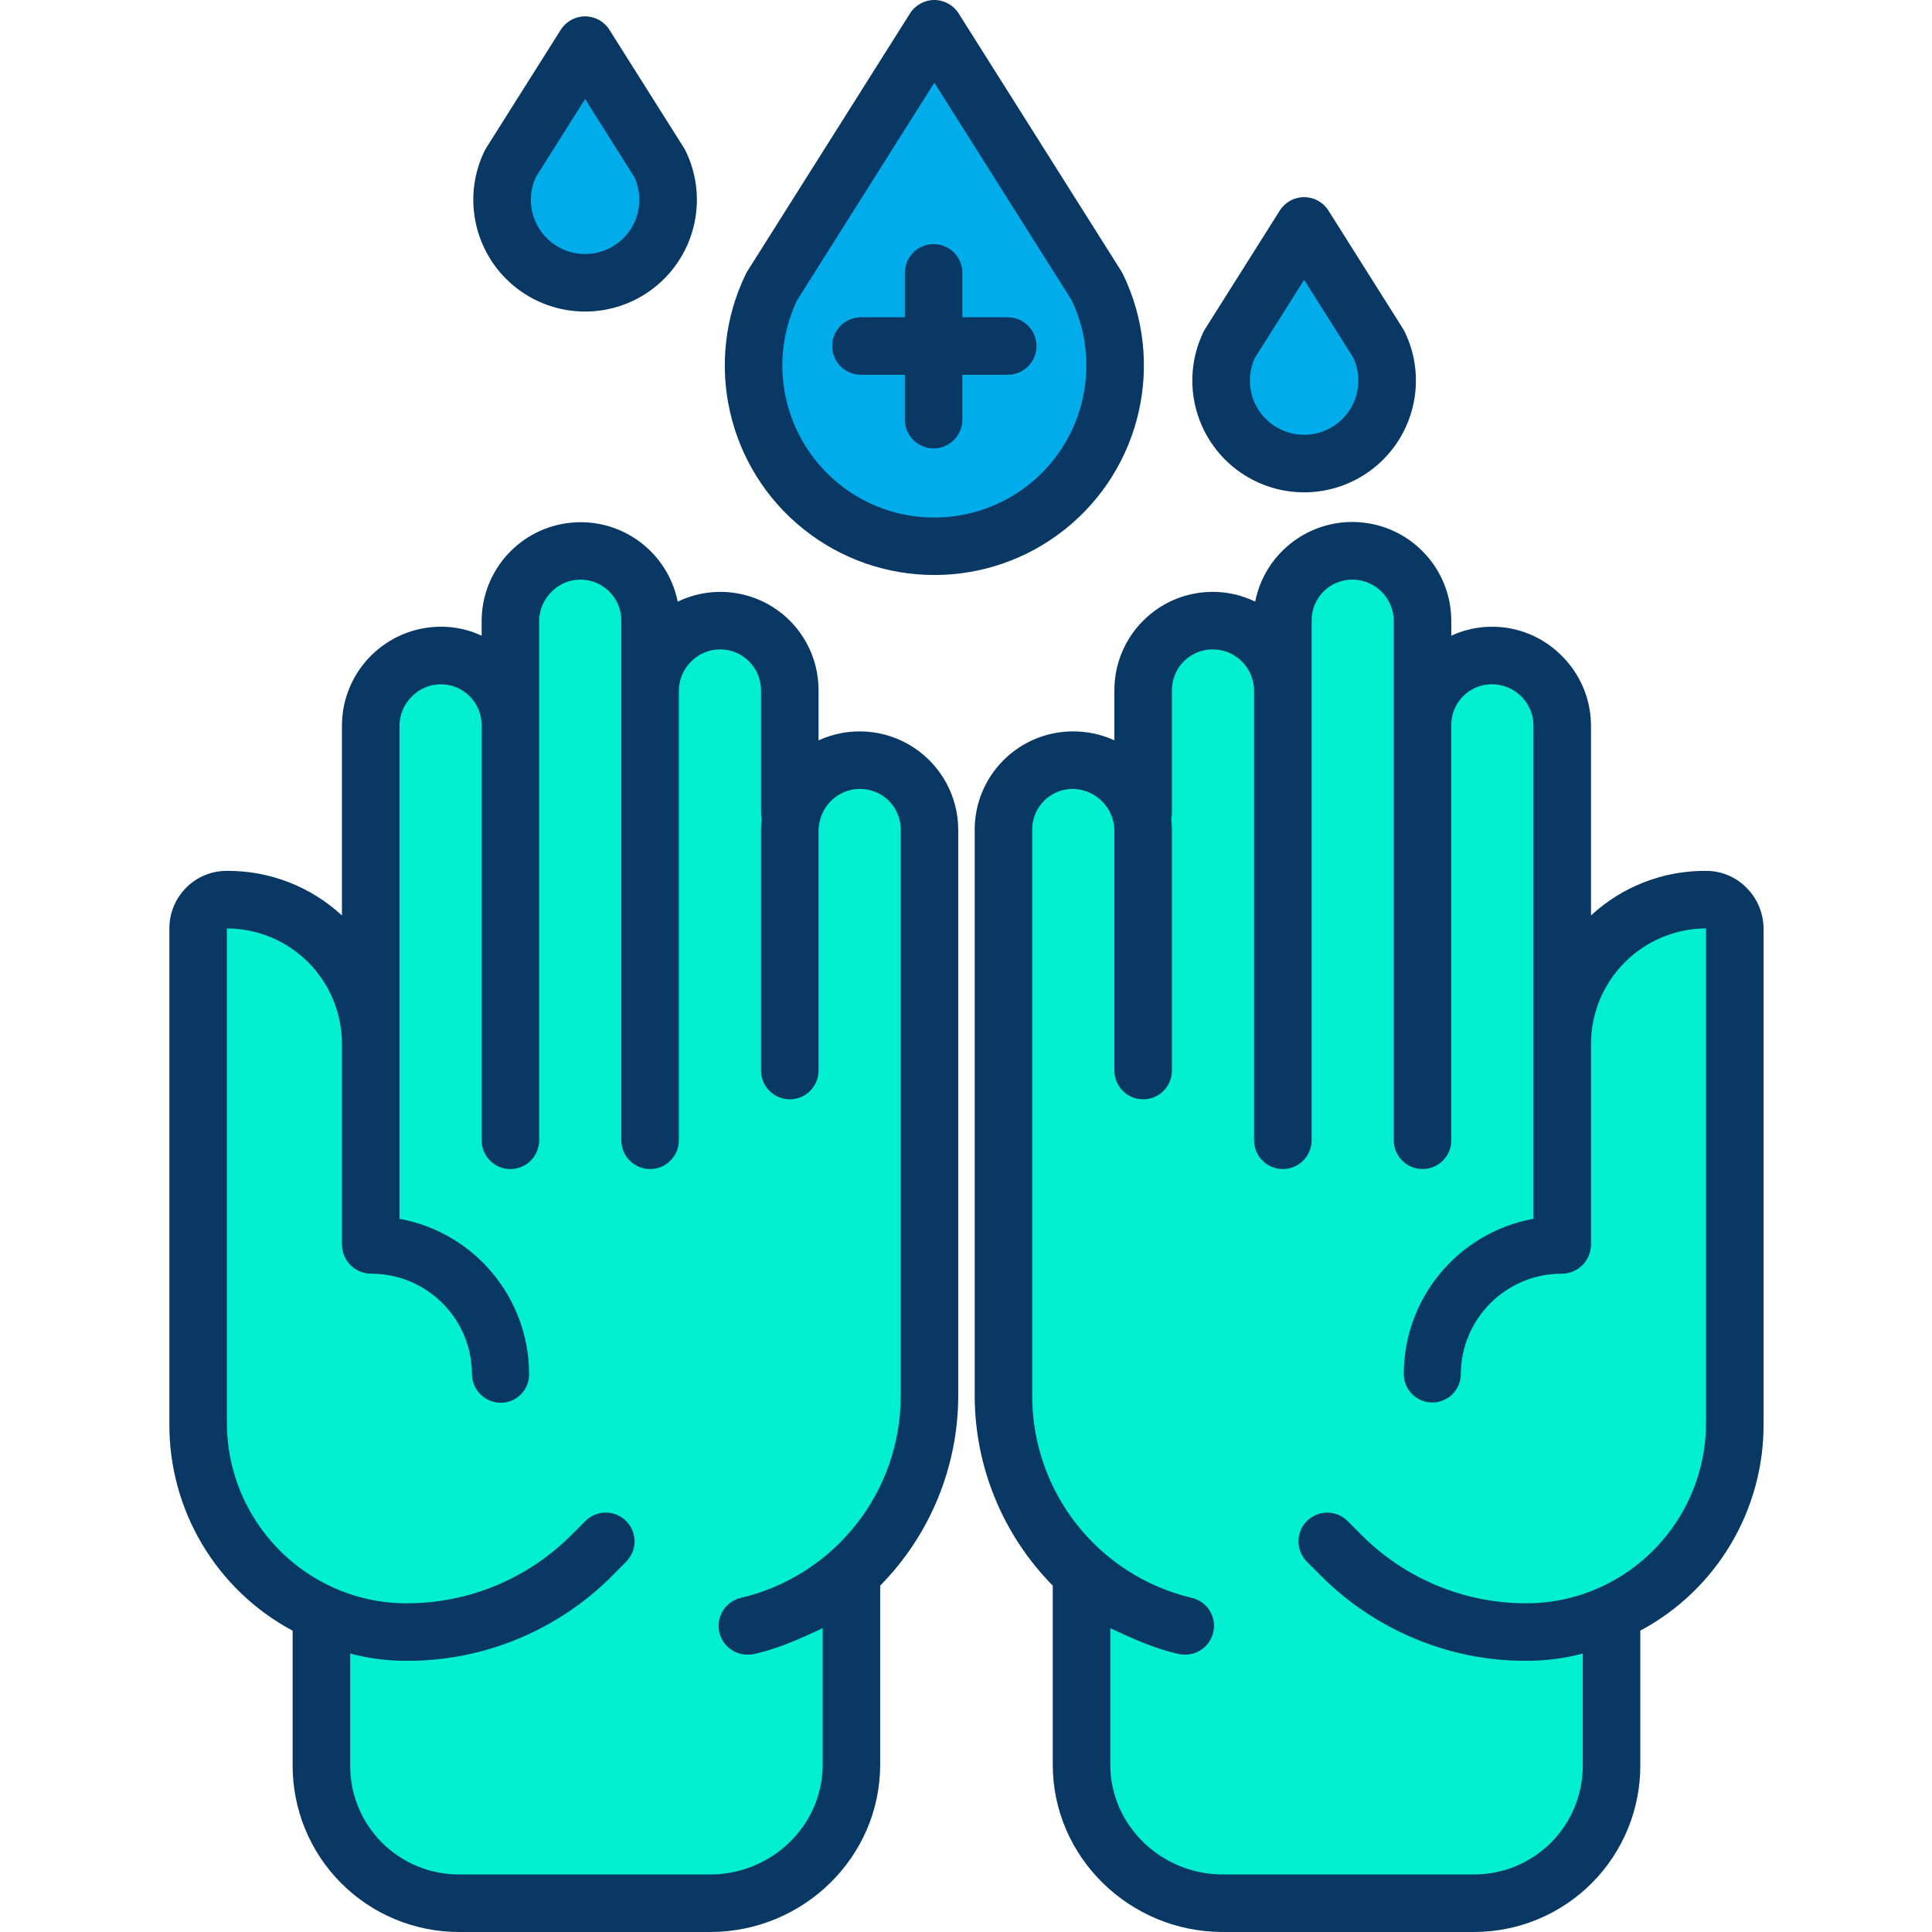 <svg height="470pt" viewBox="-41 0 470 470.22" width="470pt" xmlns="http://www.w3.org/2000/svg"><path d="m236.434 197.859.5-.121v-29.707c0-9.379 7.602-16.98 16.98-16.98 9.375 0 16.977 7.602 16.977 16.98v-16.98c0-9.375 7.602-16.977 16.977-16.977s16.977 7.602 16.977 16.977v25.469c0-9.379 7.602-16.98 16.98-16.98 9.375 0 16.977 7.602 16.977 16.98v77.672c0-19.461 15.773-35.234 35.23-35.23 1.914-.004 3.75.754 5.102 2.109 1.352 1.352 2.113 3.188 2.109 5.098v120.121c.004 19.918-11.602 38.012-29.711 46.309v36.883c0 18.75-15.195 33.953-33.949 33.961h-61.121c-18.754-.004-33.957-15.207-33.957-33.961v-46.609c-12.426-10.918-19.539-26.664-19.523-43.203v-137.688c.008-8.57 6.398-15.797 14.906-16.844 8.508-1.047 16.461 4.41 18.547 12.723zm0 0" fill="#00efd1"/><path d="m294.473 83.801c4.121 8.496 1.812 18.715-5.566 24.609-7.375 5.895-17.852 5.895-25.23 0-7.375-5.895-9.688-16.113-5.562-24.609l18.18-28.82zm0 0" fill="#00acea"/><path d="m225.883 69.738c8.977 18.5 3.945 40.75-12.117 53.586-16.062 12.836-38.875 12.836-54.938 0-16.062-12.836-21.094-35.086-12.117-53.586l39.582-62.738zm0 0" fill="#00acea"/><path d="m36.691 392.598c-18.105-8.297-29.715-26.391-29.711-46.309v-120.121c0-1.91.758-3.746 2.109-5.098 1.355-1.355 3.191-2.113 5.102-2.109 19.457-.004 35.234 15.77 35.23 35.23v-77.672c0-9.379 7.602-16.98 16.98-16.98s16.98 7.602 16.98 16.98v-25.469c0-9.375 7.598-16.977 16.973-16.977s16.977 7.602 16.977 16.977v16.98c0-9.379 7.602-16.98 16.98-16.98s16.98 7.602 16.98 16.98v29.707h.531c2.133-8.277 10.094-13.68 18.574-12.602 8.484 1.074 14.844 8.293 14.844 16.844v137.688c.02 16.539-7.094 32.285-19.52 43.203v46.609c0 18.754-15.203 33.957-33.961 33.961h-61.121c-18.75-.008-33.949-15.211-33.949-33.961zm0 0" fill="#00efd1"/><path d="m119.473 39.801c4.121 8.496 1.812 18.715-5.566 24.609-7.375 5.895-17.852 5.895-25.23 0-7.375-5.895-9.688-16.113-5.562-24.609l18.18-28.82zm0 0" fill="#00acea"/><g fill="#083863"><path d="m192.113 201.98c-.012-8.168-4.176-15.77-11.051-20.18-6.879-4.406-15.523-5.012-22.949-1.609v-12.16c.031-8.238-4.184-15.91-11.152-20.301s-15.707-4.883-23.125-1.301c-2.445-12.109-13.648-20.41-25.945-19.219-12.297 1.191-21.703 11.484-21.777 23.84v3.668c-3.082-1.445-6.445-2.191-9.848-2.184-13.281-.02-24.078 10.703-24.152 23.984v46.293c-7.633-7.066-17.676-10.949-28.074-10.852-3.738-.004-7.316 1.504-9.926 4.18-2.621 2.676-4.059 6.285-4 10.027v120.121c-.199 21.137 11.359 40.633 30 50.602v32.59c-.078 10.789 4.164 21.164 11.773 28.816 7.613 7.648 17.965 11.941 28.754 11.922h61.121c22.586 0 41.352-18.152 41.352-40.738v-43.562c12.156-12.324 18.98-28.934 19-46.246zm-14 137.688c.043 23.461-16.078 43.855-38.91 49.234-3.469.809-5.777 4.09-5.363 7.629.41 3.535 3.414 6.199 6.973 6.188.602 0 1.203-.062 1.793-.184 5.691-1.328 10.512-3.445 16.512-6.258v33.199c0 14.867-12.484 26.738-27.352 26.738h-61.125c-7.078.027-13.871-2.789-18.859-7.816-4.984-5.023-7.746-11.84-7.668-18.918v-27.035c4.57 1.219 9.281 1.812 14.008 1.773 18.656-.008 36.543-7.438 49.715-20.648l3.441-3.473c2.734-2.738 2.73-7.176-.008-9.91-2.742-2.734-7.176-2.727-9.91.012l-3.473 3.469c-10.602 10.602-24.98 16.559-39.973 16.551-6.297.02-12.523-1.34-18.238-3.98-15.582-7.191-25.562-22.789-25.562-39.949v-120.121c0-.027-.066-.09-.027-.129.082-.078-.047-.078-.016-.078 7.465.016 14.617 3 19.879 8.297 5.262 5.293 8.199 12.465 8.164 19.934v48.809c.07 3.895 3.258 7.012 7.152 7 13.492.008 24.438 10.918 24.488 24.41.02 3.875 3.164 7.004 7.039 7 1.844-.004 3.605-.75 4.898-2.066 1.289-1.312 1.996-3.094 1.969-4.934-.027-18.551-13.297-34.441-31.547-37.77v-120.121c.047-2.664 1.148-5.199 3.066-7.051 1.848-1.879 4.375-2.934 7.012-2.93 2.641.008 5.168 1.062 7.027 2.934 1.863 1.871 2.902 4.406 2.895 7.047v101.012c0 3.863 3.133 7 7 7 3.863 0 7-3.137 7-7v-126.48c.043-2.664 1.141-5.203 3.055-7.062 1.848-1.875 4.375-2.926 7.008-2.918 5.5.008 9.949 4.477 9.938 9.98v126.48c0 3.863 3.133 7 7 7 3.863 0 7-3.137 7-7v-109.5c.035-2.664 1.125-5.203 3.027-7.062 1.855-1.875 4.387-2.926 7.027-2.918 5.5.008 9.953 4.477 9.945 9.98v29.707c0 .504.055 1.004.164 1.496-.109.91-.164 1.828-.164 2.746v58.578c0 3.867 3.133 7 7 7 3.863 0 7-3.133 7-7v-58.578c.031-.844.164-1.68.398-2.492 1.16-4.41 5.148-7.484 9.707-7.48 2.641 0 5.168 1.051 7.027 2.926 1.859 1.871 2.895 4.406 2.875 7.047zm0 0"/><path d="m338.93 159.551c-4.469-4.5-10.555-7.027-16.895-7.012-3.43-.008-6.816.738-9.922 2.18v-3.668c-.047-12.375-9.461-22.703-21.777-23.898-12.316-1.191-23.535 7.137-25.957 19.273-3.227-1.57-6.77-2.383-10.359-2.375-13.223.02-23.926 10.754-23.906 23.98v12.148c-3.16-1.438-6.59-2.176-10.062-2.172-6.352 0-12.449 2.527-16.938 7.023-4.492 4.496-7.012 10.594-7 16.949v137.688c.016 17.312 6.84 33.926 19 46.25v43.562c0 22.586 18.766 40.738 41.348 40.738h61.121c10.793.02 21.145-4.273 28.754-11.922 7.613-7.652 11.852-18.027 11.777-28.816v-32.602c18.637-9.965 30.195-29.461 30-50.594v-120.117c.027-3.77-1.457-7.395-4.117-10.066-2.586-2.652-6.137-4.148-9.84-4.141-10.391-.098-20.426 3.785-28.043 10.852v-46.293c-.039-6.387-2.625-12.492-7.184-16.969zm35.258 66.41c.027 0-.051 0-.012.039.078.078-.062.141-.062.168v120.121c-.004 17.164-9.984 32.758-25.57 39.949-5.727 2.641-11.957 4-18.262 3.98-14.984.004-29.355-5.949-39.945-16.547l-3.469-3.473c-2.734-2.734-7.164-2.734-9.898 0s-2.734 7.168 0 9.898l3.469 3.473c6.547 6.555 14.324 11.75 22.883 15.289 8.48 3.547 17.586 5.371 26.781 5.359 4.73.039 9.441-.555 14.012-1.773v27.035c.078 7.078-2.684 13.895-7.672 18.922-4.984 5.023-11.777 7.84-18.859 7.816h-61.121c-14.863 0-27.348-11.875-27.348-26.738v-33.199c6 2.812 10.812 4.93 16.504 6.258.559.121 1.125.184 1.695.184 3.262-.004 6.098-2.242 6.859-5.414.426-1.805.117-3.703-.859-5.281s-2.539-2.699-4.348-3.125c-22.809-5.402-38.898-25.793-38.852-49.234v-137.688c-.031-2.641.996-5.18 2.855-7.055 1.855-1.871 4.387-2.922 7.027-2.918 5.496.086 9.953 4.477 10.117 9.973v58.578c0 3.867 3.133 7 7 7 3.863 0 7-3.133 7-7v-58.578c-.004-.922-.055-1.844-.16-2.758.105-.488.16-.984.16-1.484v-29.707c-.02-2.637 1.016-5.172 2.871-7.047 1.855-1.871 4.383-2.93 7.02-2.934 5.539-.02 10.055 4.438 10.109 9.98v109.5c0 3.863 3.133 7 7 7 3.863 0 7-3.137 7-7v-126.48c-.023-2.637 1.008-5.168 2.859-7.043 1.852-1.871 4.375-2.93 7.008-2.938 5.543-.016 10.062 4.438 10.133 9.98v126.48c0 3.863 3.133 7 7 7 3.863 0 7-3.137 7-7v-101.012c-.027-2.633.996-5.164 2.844-7.039 1.848-1.875 4.367-2.934 7-2.941 2.676-.004 5.242 1.043 7.148 2.918 1.902 1.863 2.984 4.402 3.008 7.062v120.121c-18.254 3.328-31.531 19.215-31.566 37.77 0 3.832 3.109 6.941 6.941 6.941 3.836 0 6.941-3.109 6.941-6.941.082-13.5 11.047-24.406 24.547-24.41 3.891.012 7.07-3.109 7.137-7v-48.809c-.027-7.469 2.918-14.641 8.184-19.938s12.422-8.281 19.891-8.293zm0 0"/><path d="m232.18 66.688c-.113-.234-.238-.465-.379-.684l-39.59-62.738c-1.281-2.031-3.516-3.266-5.918-3.266-2.402 0-4.637 1.234-5.922 3.266l-39.578 62.738c-.141.219-.266.445-.379.676-10.402 21.441-4.57 47.23 14.047 62.109 18.617 14.879 45.059 14.879 63.676 0 18.617-14.879 24.449-40.668 14.043-62.109zm-45.887 59.273c-9.82.023-19.238-3.879-26.16-10.84-11.047-11.059-13.961-27.859-7.285-41.988l33.445-53.012 33.453 53.008c5.418 11.465 4.59 24.906-2.195 35.617-6.781 10.715-18.578 17.211-31.258 17.215zm0 0"/><path d="m204.152 77.219h-11.039v-10.809c0-3.867-3.137-7-7-7-3.867 0-7 3.133-7 7v10.809h-10.68c-3.867 0-7 3.137-7 7 0 3.867 3.133 7 7 7h10.68v10.91c0 3.867 3.133 7 7 7 3.863 0 7-3.133 7-7v-10.91h11.039c3.867 0 7-3.133 7-7 0-3.863-3.133-7-7-7zm0 0"/><path d="m257.055 111.859c9.391 9.395 24.191 10.629 35.016 2.93 10.82-7.703 14.5-22.094 8.699-34.047-.113-.23-.238-.457-.375-.676l-18.184-28.82c-1.281-2.035-3.516-3.266-5.918-3.266-2.402 0-4.637 1.23-5.922 3.266l-18.18 28.82c-.137.219-.266.445-.379.676-5.055 10.43-2.949 22.918 5.238 31.117zm7.207-24.688 12.031-19.074 12.031 19.074c2.508 5.543.91 12.082-3.879 15.84-4.785 3.754-11.52 3.754-16.305 0-4.789-3.758-6.391-10.297-3.879-15.84zm0 0"/><path d="m82.055 67.859c9.391 9.395 24.191 10.629 35.016 2.93 10.82-7.703 14.5-22.094 8.699-34.047-.113-.23-.238-.457-.375-.676l-18.184-28.82c-1.281-2.035-3.516-3.266-5.918-3.266-2.402 0-4.637 1.23-5.922 3.266l-18.18 28.82c-.137.219-.266.445-.379.676-5.055 10.43-2.949 22.918 5.238 31.117zm7.207-24.688 12.031-19.074 12.031 19.074c2.508 5.543.91 12.082-3.879 15.84-4.785 3.754-11.52 3.754-16.305 0-4.789-3.758-6.391-10.297-3.879-15.84zm0 0"/></g></svg>